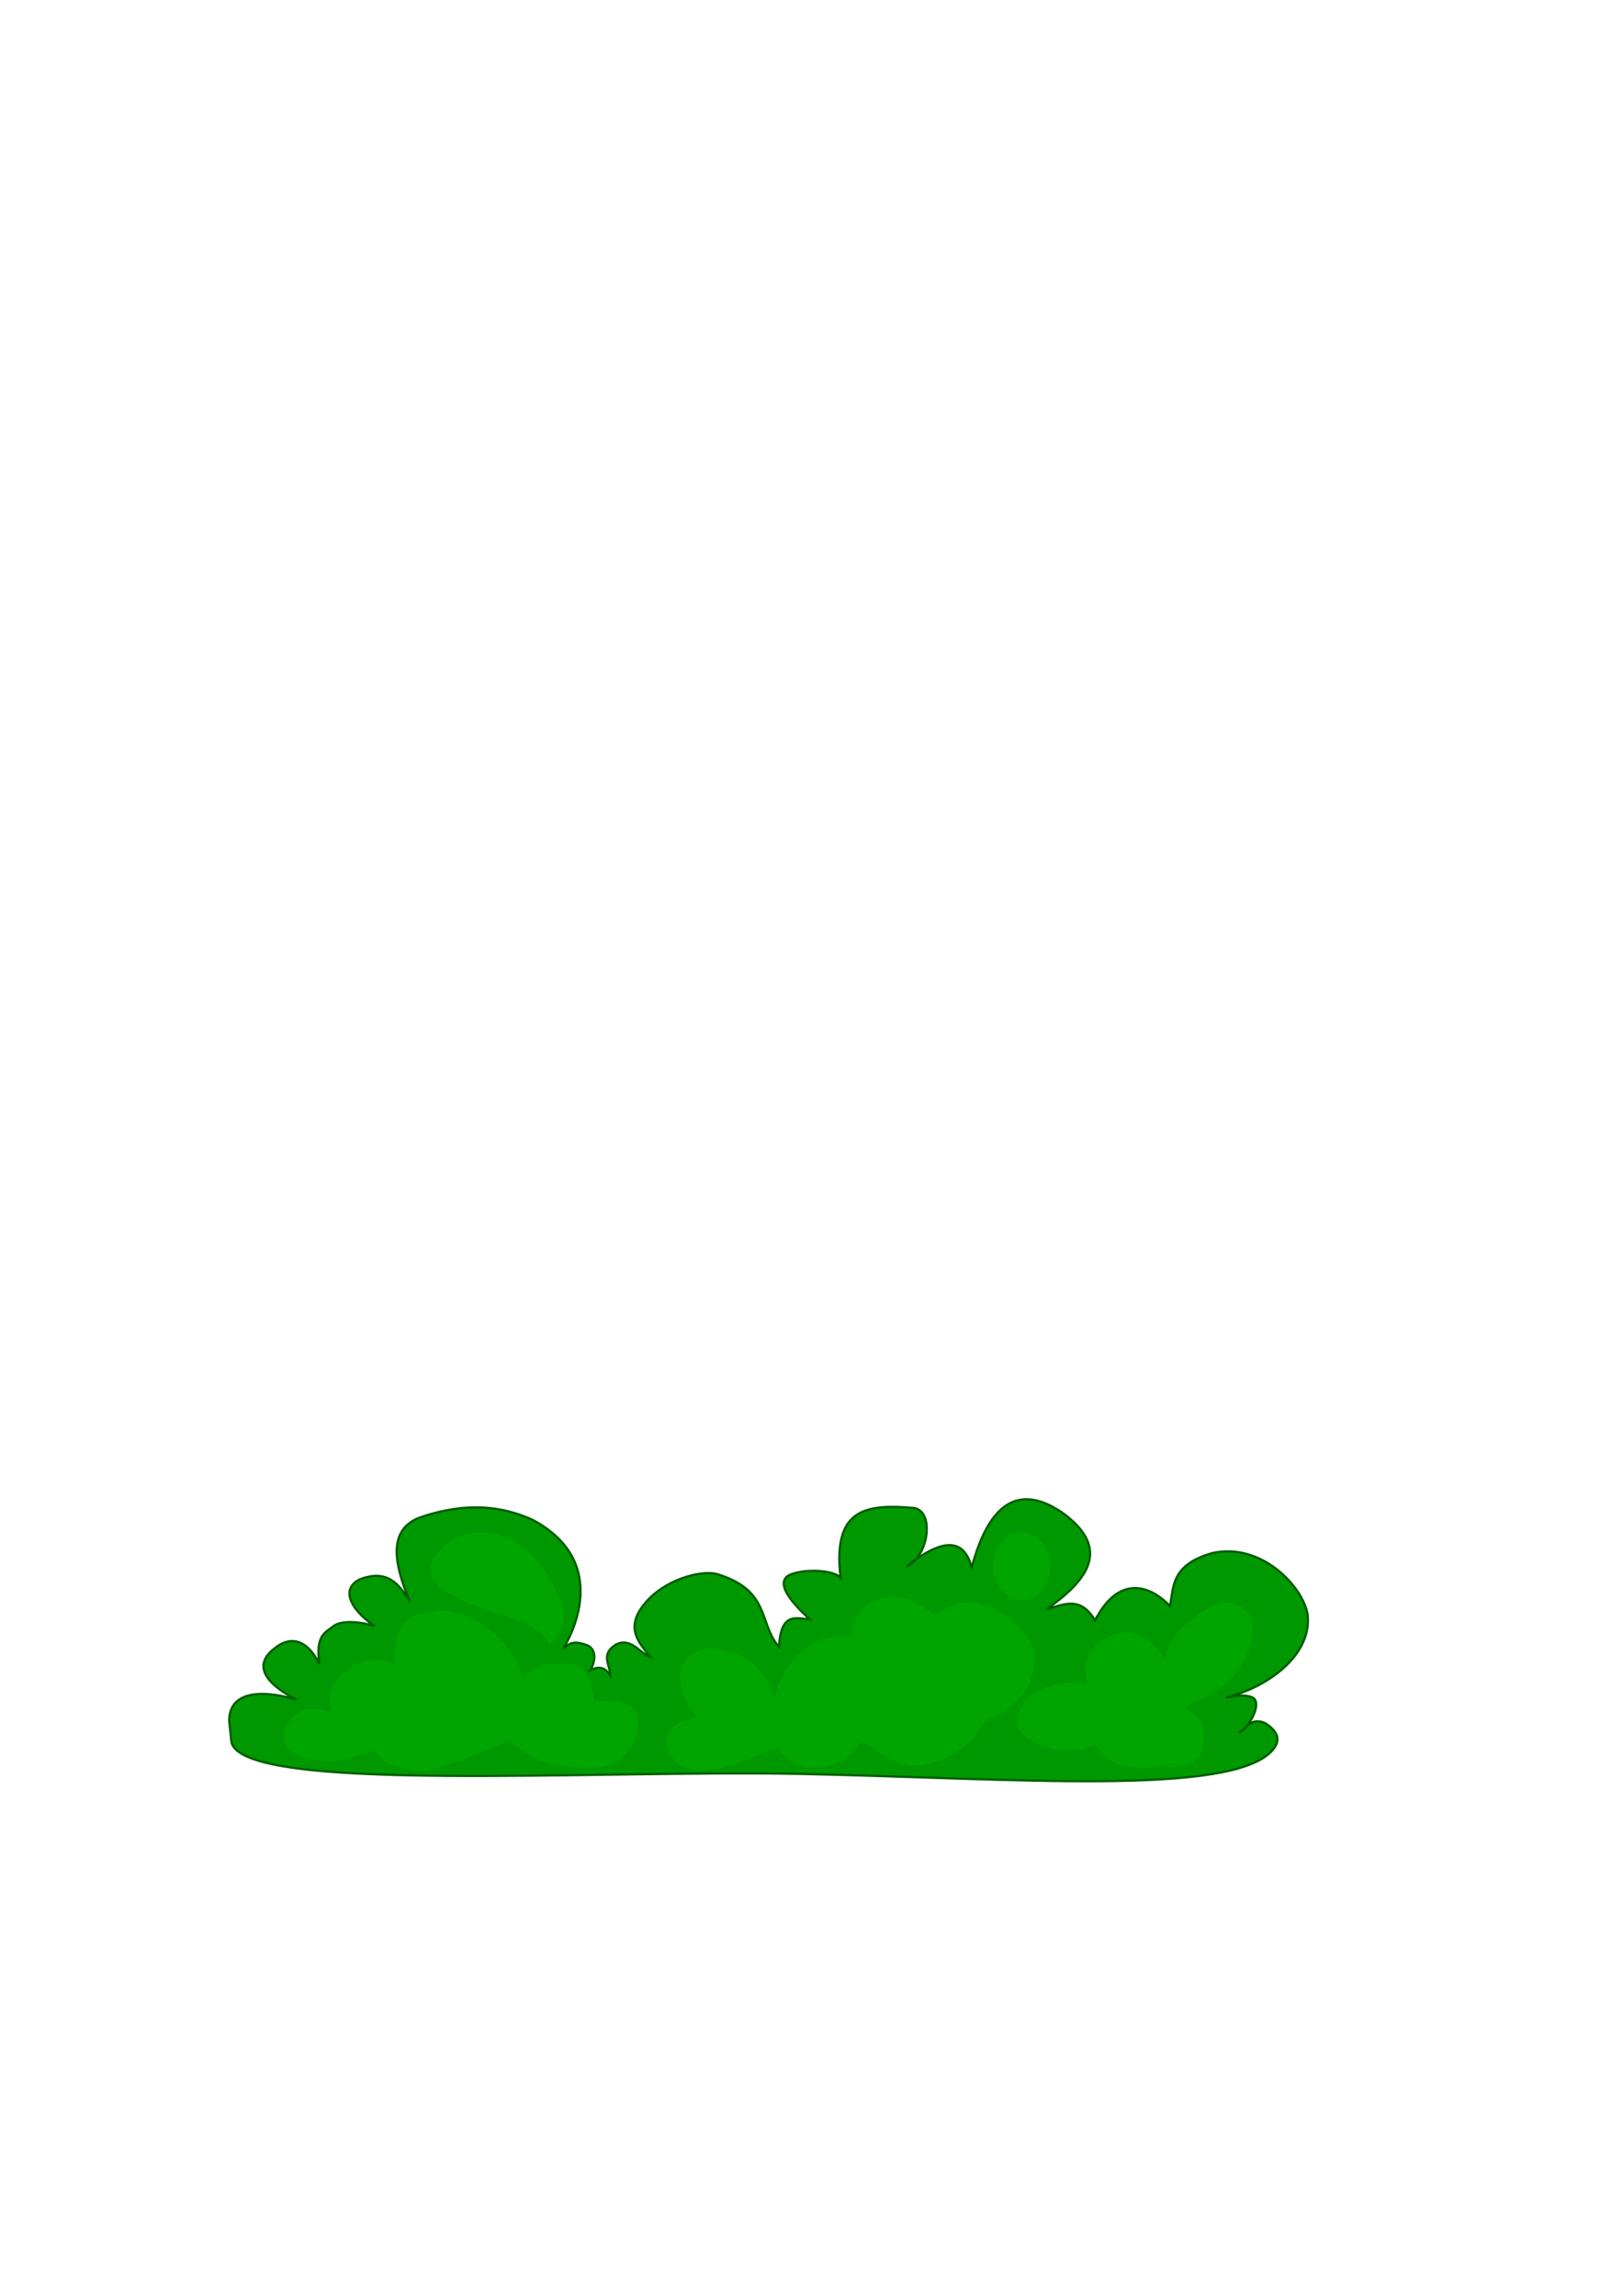 <?xml version="1.0" encoding="UTF-8" standalone="no"?>
<!-- Created with Inkscape (http://www.inkscape.org/) -->

<svg
   xmlns:dc="http://purl.org/dc/elements/1.1/"
   xmlns:cc="http://creativecommons.org/ns#"
   xmlns:rdf="http://www.w3.org/1999/02/22-rdf-syntax-ns#"
   xmlns:svg="http://www.w3.org/2000/svg"
   xmlns="http://www.w3.org/2000/svg"
   xmlns:sodipodi="http://sodipodi.sourceforge.net/DTD/sodipodi-0.dtd"
   xmlns:inkscape="http://www.inkscape.org/namespaces/inkscape"
   width="210mm"
   height="297mm"
   viewBox="0 0 744.094 1052.362"
   id="svg2"
   version="1.1"
   inkscape:version="0.92.4 (5da689c313, 2019-01-14)"
   sodipodi:docname="ker.svg"
   inkscape:export-filename="G:\obrázky\pozadí\ker.png"
   inkscape:export-xdpi="90"
   inkscape:export-ydpi="90">
  <defs
     id="defs4">
    <filter
       inkscape:collect="always"
       style="color-interpolation-filters:sRGB"
       id="filter4189"
       x="-0.002"
       width="1.005"
       y="-0.009"
       height="1.017">
      <feGaussianBlur
         inkscape:collect="always"
         stdDeviation="0.468"
         id="feGaussianBlur4191" />
    </filter>
  </defs>
  <sodipodi:namedview
     id="base"
     pagecolor="#ffffff"
     bordercolor="#666666"
     borderopacity="1.0"
     inkscape:pageopacity="0.0"
     inkscape:pageshadow="2"
     inkscape:zoom="1.979899"
     inkscape:cx="221.30565"
     inkscape:cy="386.84134"
     inkscape:document-units="px"
     inkscape:current-layer="layer2"
     showgrid="false"
     inkscape:window-width="1920"
     inkscape:window-height="986"
     inkscape:window-x="-11"
     inkscape:window-y="-11"
     inkscape:window-maximized="1" />
  <g
     inkscape:groupmode="layer"
     id="layer2"
     inkscape:label="Vrstva 2"
     style="display:inline">
    <path
       style="fill:#009800;fill-opacity:1;fill-rule:evenodd;stroke:#005c00;stroke-width:1px;stroke-linecap:butt;stroke-linejoin:miter;stroke-opacity:1;filter:url(#filter4189)"
       d="m 106.066,798.309 c 4.153,24.04 166.685,12.904 260.526,14.829 98.347,2.017 197.835,10.461 216.771,-10.788 5.041,-5.591 0.896,-9.895 -3.536,-12.627 -6.429,-2.502 -8.224,2.277 -11.617,4.546 5.209,-3.176 10.487,-13.829 6.061,-16.162 -3.706,-1.675 -7.963,-0.591 -12.122,0 18.351,-4.413 39.411,-18.97 37.376,-37.881 -1.79,-12.464 -21.007,-33.59 -43.942,-28.284 -18.608,5.441 -17.454,15.155 -19.193,24.244 -7.877,-8.444 -22.897,-15.728 -34.345,6.566 -6.64,-11.28 -14.378,-7.403 -22.223,-5.051 19.198,-13.577 29.882,-28.015 7.071,-44.447 -11.528,-7.649 -30.643,-15.075 -41.416,25.254 -3.553,-13.911 -13.868,-13.256 -29.799,-0.505 9.941,-4.265 12.969,-24.92 3.536,-26.769 -21.884,-1.901 -37.664,-0.062 -33.84,31.82 -3.627,-3.372 -16.276,-4.259 -23.739,-1.01 -4.947,2.967 -2.091,9.61 9.596,20.203 -6.823,-0.468 -13.083,-3.277 -14.142,12.627 -9.428,-11.112 -3.767,-25.845 -28.284,-33.335 -8.59,-2.314 -28.823,3.879 -36.365,18.183 -4.284,8.603 1.374,14.151 5.556,19.698 -5.158,-2.052 -8.8,-9.028 -15.657,-5.556 -7.169,4.342 -2.655,9.371 -2.525,14.142 -1.88,-2.951 -4.376,-4.773 -9.091,-2.525 0,0 4.624,-7.746 -1.01,-11.112 -7.434,-3.057 -9.231,-0.477 -11.617,1.515 0,0 25.291,-37.997 -13.637,-59.094 -14.027,-6.467 -30.764,-8.605 -52.528,-1.01 -13.917,5.724 -11.534,20.618 -4.041,38.386 -4.89,-8.124 -10.4,-15.216 -23.234,-10.102 -10.057,5.401 -1.049,16.063 7.071,21.213 -14.275,-3.962 -18.688,0 -18.688,0 -3.842,3.069 -8.593,4.196 -6.566,17.678 -3.139,-6.977 -10.104,-14.981 -19.698,-8.081 -3.241,2.449 -15.691,11.219 9.091,24.244 0,0 -30.545,-10.246 -30.81,9.596 z"
       id="path4148"
       inkscape:connector-curvature="0"
       sodipodi:nodetypes="csccccccccccccccccccccccccccccccccccccc" />
    <path
       style="display:inline;fill:#00a500;fill-opacity:1;fill-rule:evenodd;stroke:#00a500;stroke-width:1px;stroke-linecap:butt;stroke-linejoin:miter;stroke-opacity:1"
       d="m 206.576,706.89 c -20.318,15.905 -1.557,23.533 17.678,31.062 4.742,1.819 21.138,3.673 27.779,15.152 8.22,-6.619 5.97,-15.374 4.546,-18.94 -15.067,-37.339 -41.476,-33.293 -50.003,-27.274 z"
       id="path4150"
       inkscape:connector-curvature="0"
       sodipodi:nodetypes="ccccc" />
    <path
       style="display:inline;fill:#00a500;fill-opacity:1;fill-rule:evenodd;stroke:#00a500;stroke-width:1px;stroke-linecap:butt;stroke-linejoin:miter;stroke-opacity:1"
       d="m 130.562,796.036 c 1.386,8.288 7.872,9.268 16.92,10.607 8.958,1.32 16.499,-3.03 24.749,-4.546 5.12,8.214 19.19,10.765 27.779,8.081 12.019,-3.884 23.252,-8.238 33.588,-13.132 8.206,7.514 17.936,14.07 40.406,12.627 15.523,-1.811 20.303,-16.958 17.173,-24.749 -3.125,-5.49 -11.558,-4.532 -19.193,-4.546 -0.998,-10.677 -4.567,-16.673 -9.596,-17.173 -8.901,-0.744 -17.353,0.265 -22.981,7.071 -5.138,-22.02 -29.179,-33.282 -39.143,-31.315 -10.86,2.045 -19.549,1.42 -18.688,24.749 -8.035,-3.991 -15.586,-2.809 -21.213,1.768 -5.296,3.849 -10.296,8.008 -8.334,19.445 -5.808,-0.382 -11.617,-3.329 -17.425,2.525 -3.591,3.411 -4.472,5.641 -4.041,8.586 z"
       id="path4152"
       inkscape:connector-curvature="0"
       sodipodi:nodetypes="cccccccccccccccc" />
    <path
       style="display:inline;fill:#00a500;fill-opacity:1;fill-rule:evenodd;stroke:#00a500;stroke-width:1px;stroke-linecap:butt;stroke-linejoin:miter;stroke-opacity:1"
       d="m 355.321,781.136 c -5.061,-18.388 -14.888,-23.754 -30.305,-25.001 -6.497,0.44 -22.418,7.268 -4.798,31.82 -9.419,0.881 -14.531,5.525 -14.142,11.112 2.106,10.923 10.868,14.904 28.537,9.596 l 21.971,-7.829 c 4.373,4.236 7.656,9.641 18.183,8.839 8.672,-0.9 15.833,-4.223 19.698,-12.122 8.976,4.13 15.42,12.057 27.779,11.112 13.838,-2.24 22.785,-9.371 28.537,-19.698 12.63,-5.577 23.726,-13.967 22.889,-30.662 0.685,-8.456 -25.58,-35.532 -44.447,-16.92 -9.055,-7.191 -16.329,-10.546 -24.909,-8.229 -9.109,2.797 -13.322,8.944 -13.385,17.93 -6.34,-0.066 -12.456,-1.363 -19.698,3.536 -8.549,6.675 -14.492,15.088 -15.91,26.517 z"
       id="path4154"
       inkscape:connector-curvature="0"
       sodipodi:nodetypes="cccccccccccccccc" />
    <path
       style="display:inline;fill:#00a500;fill-opacity:1;fill-rule:evenodd;stroke:#00a500;stroke-width:1px;stroke-linecap:butt;stroke-linejoin:miter;stroke-opacity:1"
       d="m 499.268,772.297 c -25.081,-2.706 -31.038,9 -32.577,15.657 -2.04,7.772 18.352,19.254 35.608,11.364 8.918,12.333 21.134,11.593 29.799,9.596 15.14,2.851 20.074,-5.497 19.193,-11.617 -0.371,-4.741 1.333,-9.382 -9.849,-14.647 26.549,-10.373 32.231,-23.728 32.325,-37.881 -1.327,-9.786 -13.591,-11.971 -19.193,-7.576 -12.09,8.15 -18.657,13.096 -20.203,25.001 -7.415,-13.051 -16.405,-15.225 -24.496,-12.122 -8.926,3.943 -14.039,10.54 -10.607,22.223 z"
       id="path4156"
       inkscape:connector-curvature="0"
       sodipodi:nodetypes="ccccccccccc" />
    <ellipse
       style="display:inline;opacity:1;fill:#00a500;fill-opacity:1;stroke:#00a500;stroke-width:1.043;stroke-miterlimit:4.2;stroke-dasharray:none;stroke-opacity:1"
       id="path4158"
       cx="468.393"
       cy="717.898"
       rx="12.657"
       ry="14.978" />
  </g>
</svg>
